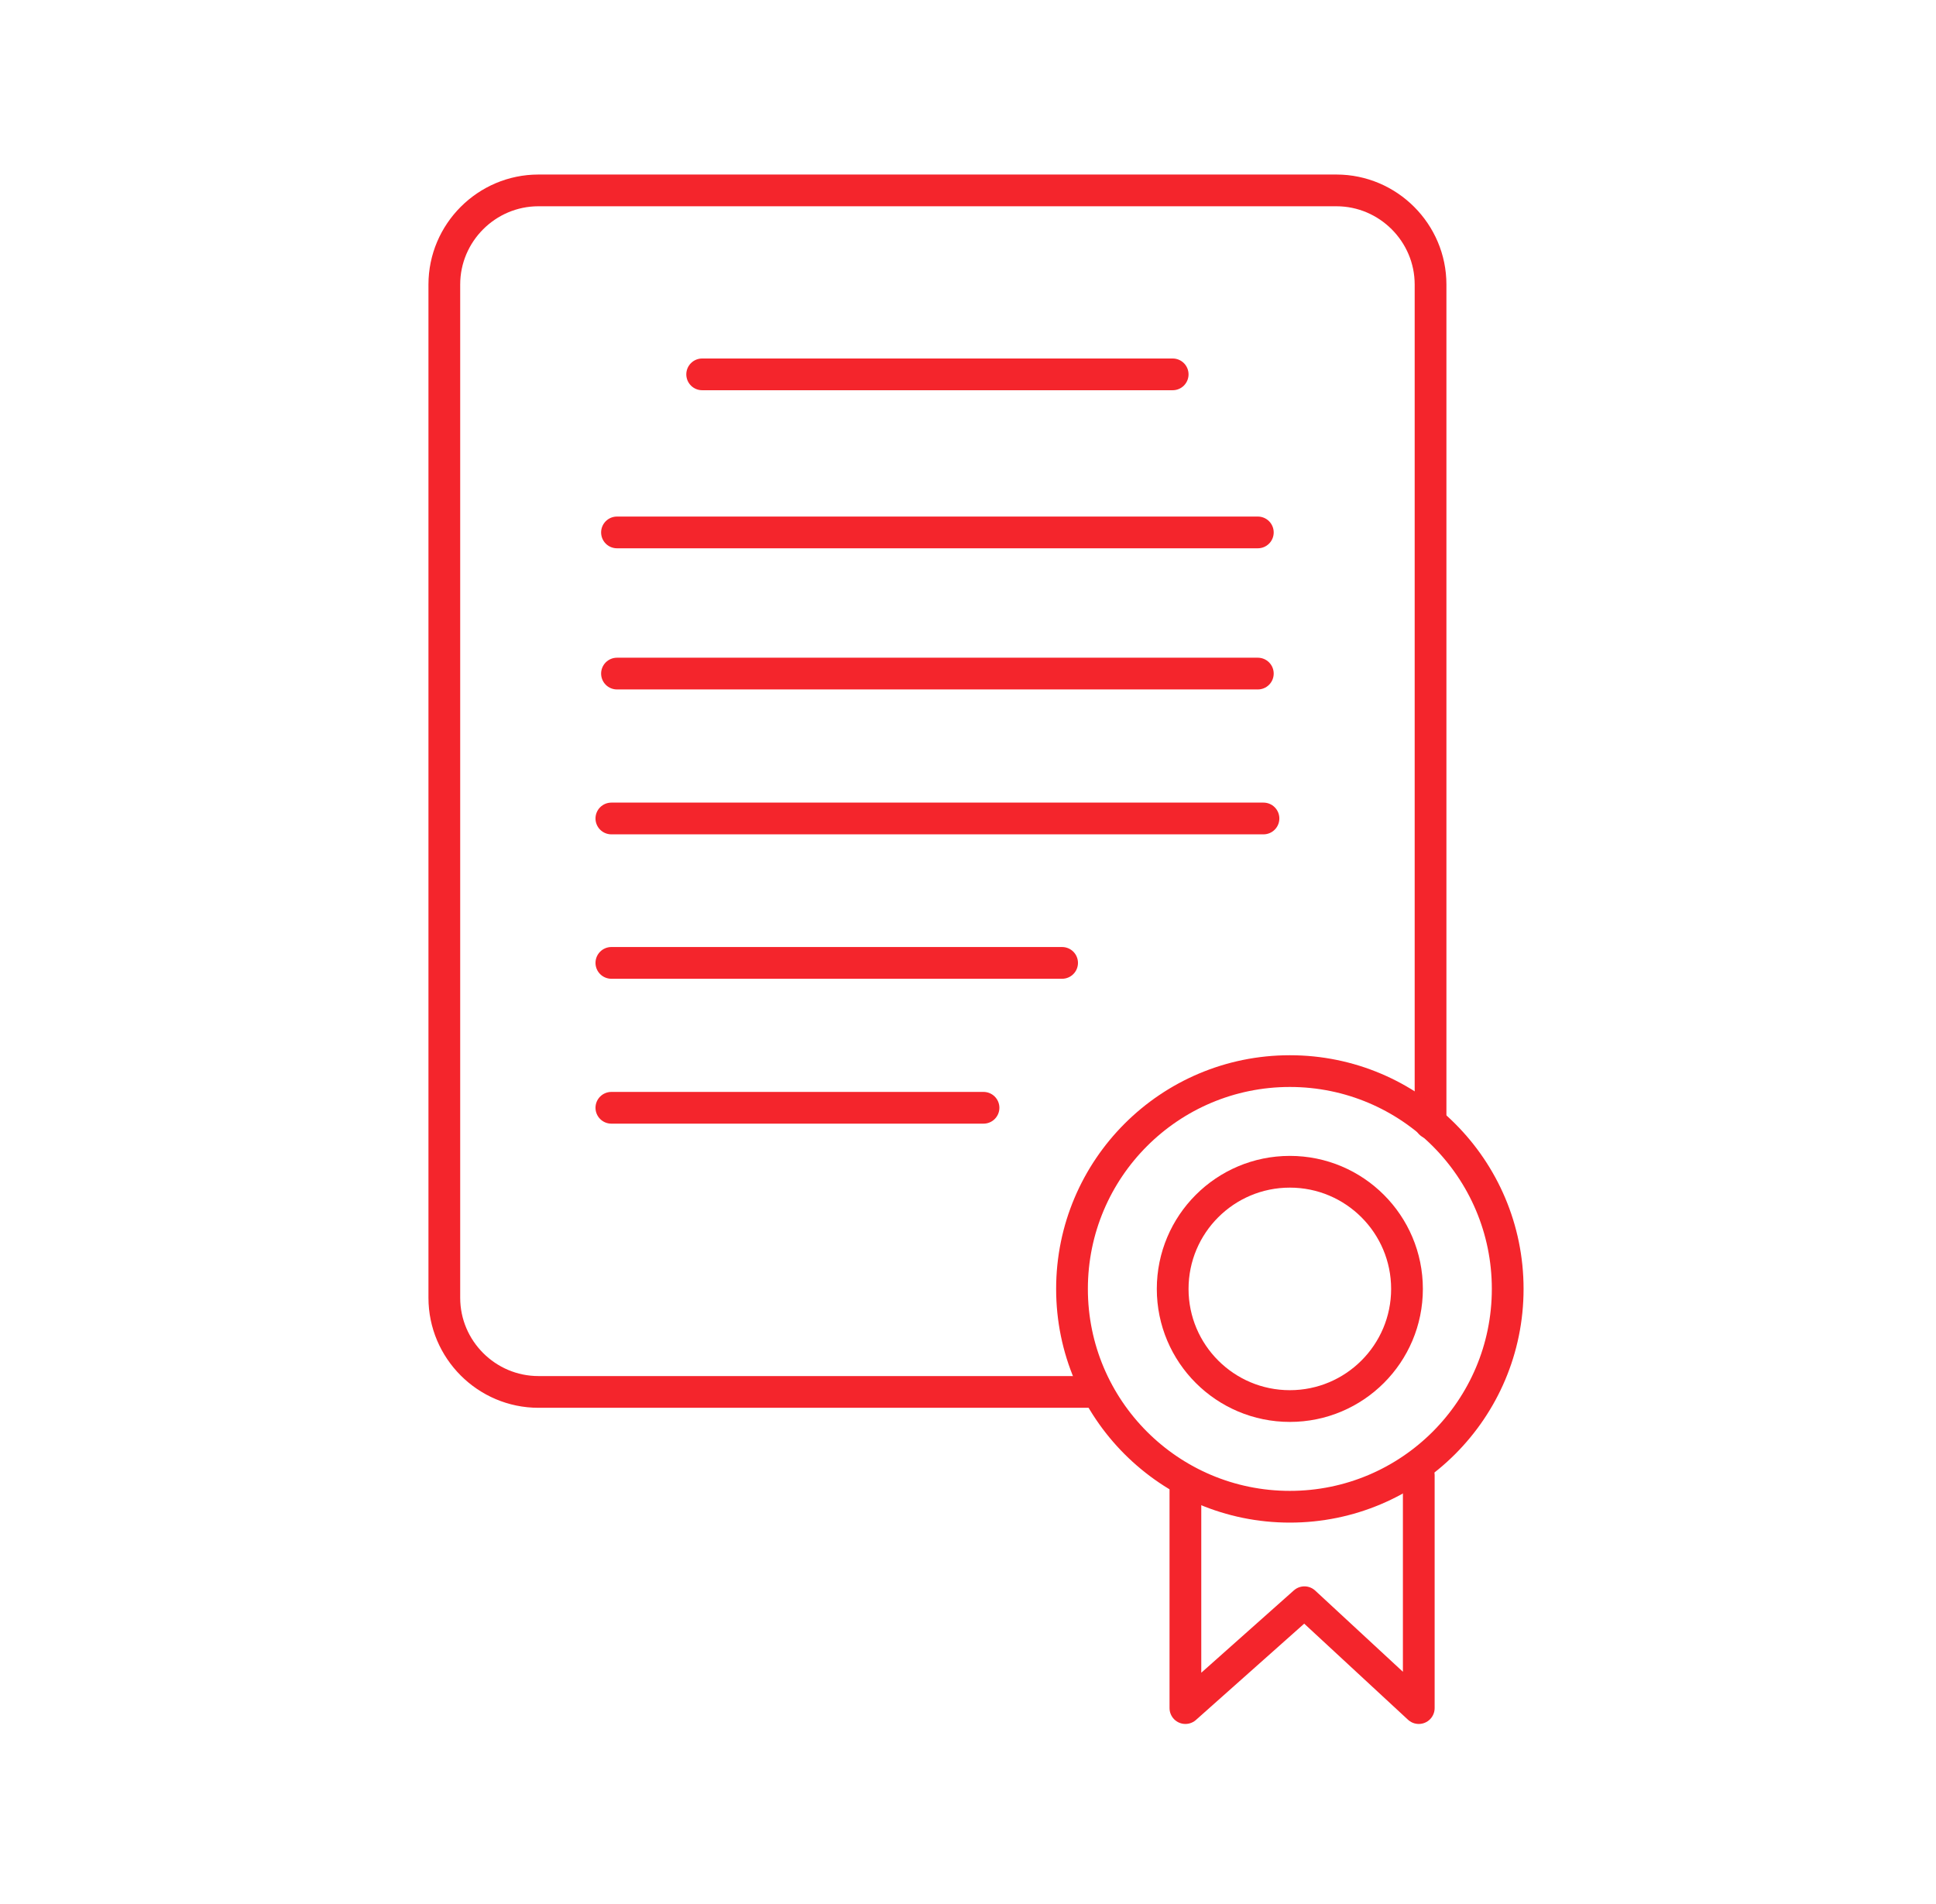<svg width="61" height="60" viewBox="0 0 61 60" fill="none" xmlns="http://www.w3.org/2000/svg">
<path d="M34.577 43.863H16.965C15.334 43.863 14 42.529 14 40.898V8.965C14 7.334 15.334 6 16.965 6H42.108C43.739 6 45.074 7.334 45.074 8.965V35.398" stroke="#F4252C" stroke-linecap="round" stroke-linejoin="round"/>
<path d="M40.641 47.481C44.432 47.481 47.505 44.408 47.505 40.617C47.505 36.826 44.432 33.753 40.641 33.753C36.85 33.753 33.777 36.826 33.777 40.617C33.777 44.408 36.85 47.481 40.641 47.481Z" stroke="#F4252C" stroke-linecap="round" stroke-linejoin="round"/>
<path d="M40.641 44.308C42.679 44.308 44.332 42.655 44.332 40.617C44.332 38.578 42.679 36.925 40.641 36.925C38.602 36.925 36.949 38.578 36.949 40.617C36.949 42.655 38.602 44.308 40.641 44.308Z" stroke="#F4252C" stroke-linecap="round" stroke-linejoin="round"/>
<path d="M37.35 46.962V53.826L41.1 50.49L44.703 53.826V46.488" stroke="#F4252C" stroke-linecap="round" stroke-linejoin="round"/>
<path d="M22.124 11.797H36.949" stroke="#F4252C" stroke-linecap="round" stroke-linejoin="round"/>
<path d="M19.44 21.226H39.632" stroke="#F4252C" stroke-linecap="round" stroke-linejoin="round"/>
<path d="M19.44 16.778H39.632" stroke="#F4252C" stroke-linecap="round" stroke-linejoin="round"/>
<path d="M19.263 30.343H33.465" stroke="#F4252C" stroke-linecap="round" stroke-linejoin="round"/>
<path d="M19.263 34.909H30.989" stroke="#F4252C" stroke-linecap="round" stroke-linejoin="round"/>
<path d="M19.263 25.792H39.81" stroke="#F4252C" stroke-linecap="round" stroke-linejoin="round"/>
</svg>
